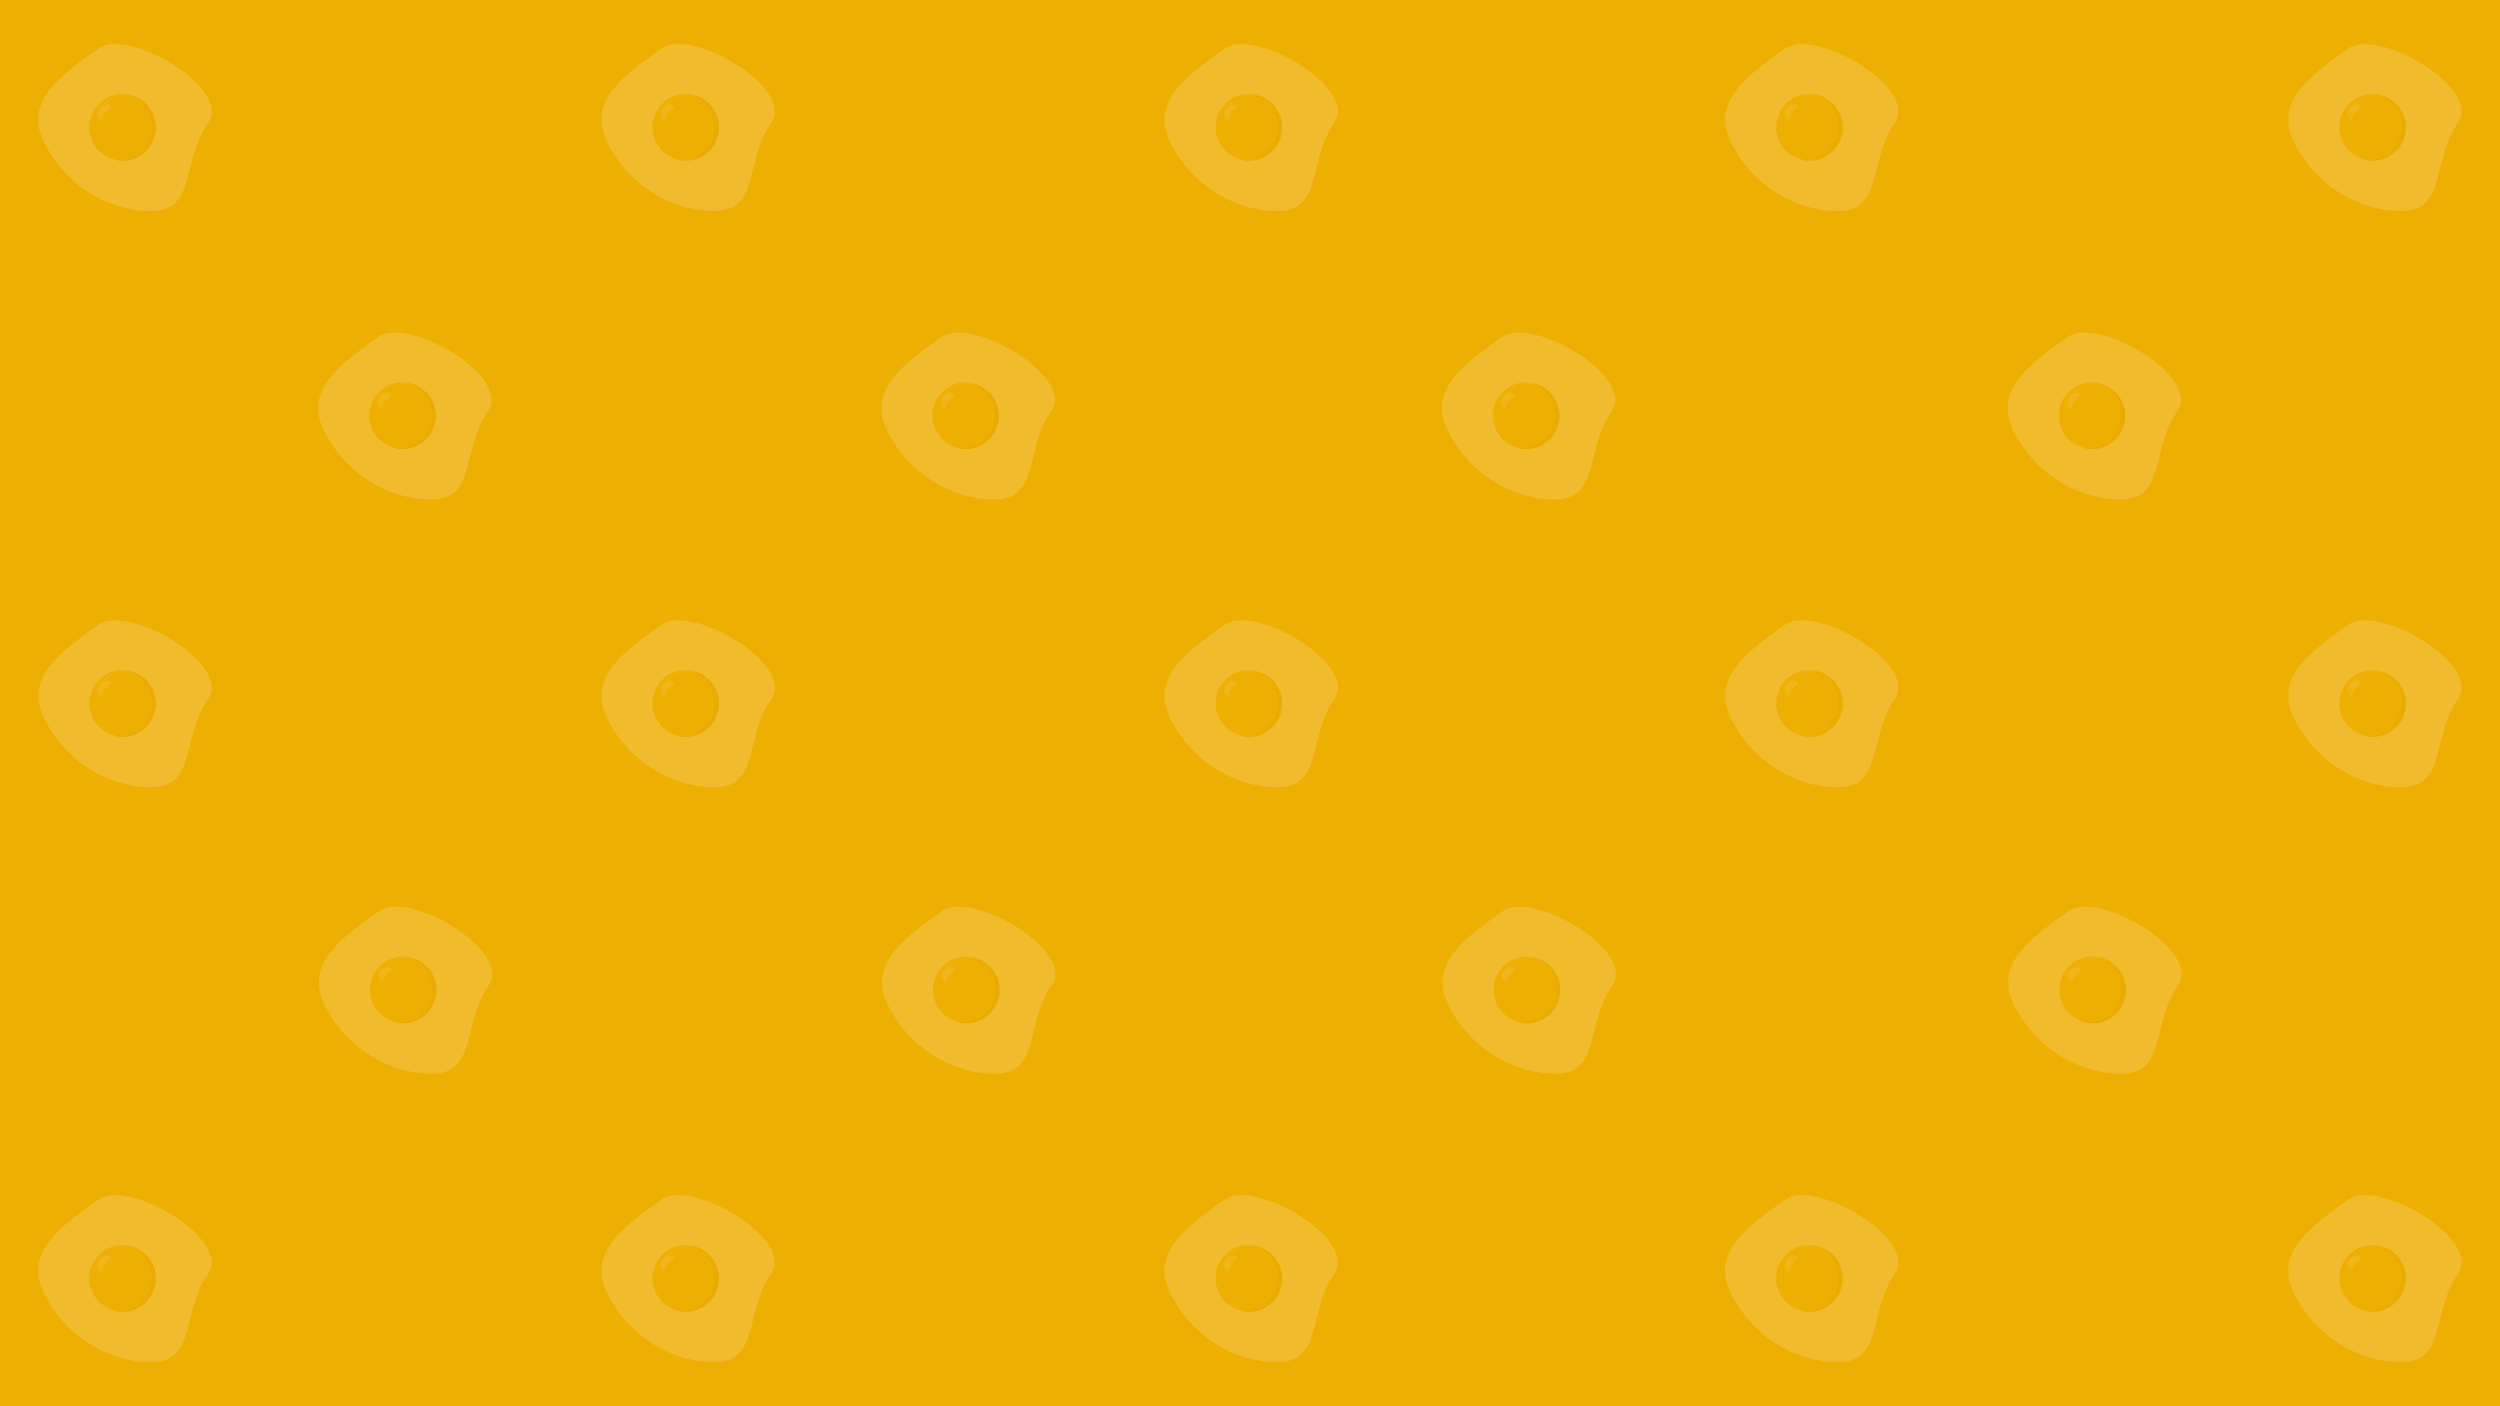 <?xml version="1.0" encoding="utf-8"?>
<!-- Generator: Adobe Illustrator 22.1.0, SVG Export Plug-In . SVG Version: 6.00 Build 0)  -->
<svg version="1.1" xmlns="http://www.w3.org/2000/svg" xmlns:xlink="http://www.w3.org/1999/xlink" x="0px" y="0px"
	 viewBox="0 0 1920 1080" style="enable-background:new 0 0 1920 1080;" xml:space="preserve">
<style type="text/css">
	.st0{fill:#EEAF03;}
	.st1{display:none;opacity:0.23;}
	.st2{display:inline;fill:#ED0606;}
	.st3{display:none;opacity:7.000000e-02;}
	.st4{display:inline;}
	.st5{fill:#ED0606;}
	.st6{opacity:0.17;}
	.st7{fill:none;}
	.st8{fill:#FCFCFC;}
	.st9{fill:#D39909;}
	.st10{fill:#FCDB8B;}
</style>
<g id="Layer_1">
	<rect class="st0" width="1920" height="1080"/>
</g>
<g id="Layer_2" class="st1">
	<rect y="0" class="st2" width="192" height="196"/>
	<rect x="216" y="0" class="st2" width="192" height="196"/>
	<rect x="432" y="0" class="st2" width="192" height="196"/>
	<rect x="648" y="0" class="st2" width="192" height="196"/>
	<rect x="864" y="0" class="st2" width="192" height="196"/>
	<rect x="1080" y="0" class="st2" width="192" height="196"/>
	<rect x="1296" y="0" class="st2" width="192" height="196"/>
	<rect x="1512" y="0" class="st2" width="192" height="196"/>
	<rect x="1728" y="0" class="st2" width="192" height="196"/>
	<rect y="221" class="st2" width="192" height="196"/>
	<rect x="216" y="221" class="st2" width="192" height="196"/>
	<rect x="432" y="221" class="st2" width="192" height="196"/>
	<rect x="648" y="221" class="st2" width="192" height="196"/>
	<rect x="864" y="221" class="st2" width="192" height="196"/>
	<rect x="1080" y="221" class="st2" width="192" height="196"/>
	<rect x="1296" y="221" class="st2" width="192" height="196"/>
	<rect x="1512" y="221" class="st2" width="192" height="196"/>
	<rect x="1728" y="221" class="st2" width="192" height="196"/>
	<rect y="442" class="st2" width="192" height="196"/>
	<rect x="216" y="442" class="st2" width="192" height="196"/>
	<rect x="432" y="442" class="st2" width="192" height="196"/>
	<rect x="648" y="442" class="st2" width="192" height="196"/>
	<rect x="864" y="442" class="st2" width="192" height="196"/>
	<rect x="1080" y="442" class="st2" width="192" height="196"/>
	<rect x="1296" y="442" class="st2" width="192" height="196"/>
	<rect x="1512" y="442" class="st2" width="192" height="196"/>
	<rect x="1728" y="442" class="st2" width="192" height="196"/>
	<rect y="663" class="st2" width="192" height="196"/>
	<rect x="216" y="663" class="st2" width="192" height="196"/>
	<rect x="432" y="663" class="st2" width="192" height="196"/>
	<rect x="648" y="663" class="st2" width="192" height="196"/>
	<rect x="864" y="663" class="st2" width="192" height="196"/>
	<rect x="1080" y="663" class="st2" width="192" height="196"/>
	<rect x="1296" y="663" class="st2" width="192" height="196"/>
	<rect x="1512" y="663" class="st2" width="192" height="196"/>
	<rect x="1728" y="663" class="st2" width="192" height="196"/>
	<rect y="884" class="st2" width="192" height="196"/>
	<rect x="216" y="884" class="st2" width="192" height="196"/>
	<rect x="432" y="884" class="st2" width="192" height="196"/>
	<rect x="648" y="884" class="st2" width="192" height="196"/>
	<rect x="864" y="884" class="st2" width="192" height="196"/>
	<rect x="1080" y="884" class="st2" width="192" height="196"/>
	<rect x="1296" y="884" class="st2" width="192" height="196"/>
	<rect x="1512" y="884" class="st2" width="192" height="196"/>
	<rect x="1728" y="884" class="st2" width="192" height="196"/>
</g>
<g id="Layer_2_copy" class="st3">
	<g class="st4">
		<rect y="0" class="st5" width="192" height="196"/>
		<rect x="432" y="0" class="st5" width="192" height="196"/>
		<rect x="864" y="0" class="st5" width="192" height="196"/>
		<rect x="1296" y="0" class="st5" width="192" height="196"/>
		<rect x="1728" y="0" class="st5" width="192" height="196"/>
		<rect x="216" y="221" class="st5" width="192" height="196"/>
		<rect x="648" y="221" class="st5" width="192" height="196"/>
		<rect x="1080" y="221" class="st5" width="192" height="196"/>
		<rect x="1512" y="221" class="st5" width="192" height="196"/>
		<rect y="442" class="st5" width="192" height="196"/>
		<rect x="432" y="442" class="st5" width="192" height="196"/>
		<rect x="864" y="442" class="st5" width="192" height="196"/>
		<rect x="1296" y="442" class="st5" width="192" height="196"/>
		<rect x="1728" y="442" class="st5" width="192" height="196"/>
		<rect x="216" y="663" class="st5" width="192" height="196"/>
		<rect x="648" y="663" class="st5" width="192" height="196"/>
		<rect x="1080" y="663" class="st5" width="192" height="196"/>
		<rect x="1512" y="663" class="st5" width="192" height="196"/>
		<rect y="884" class="st5" width="192" height="196"/>
		<rect x="432" y="884" class="st5" width="192" height="196"/>
		<rect x="864" y="884" class="st5" width="192" height="196"/>
		<rect x="1296" y="884" class="st5" width="192" height="196"/>
		<rect x="1728" y="884" class="st5" width="192" height="196"/>
	</g>
</g>
<g id="Layer_4" class="st6">
	<g>
		<g>
			<rect class="st7" width="192" height="196"/>
			<g>
				<g>
					<path class="st8" d="M159.6,94.6c-20.2,28.3-8.5,67.5-43.3,67.5s-67.5-21.6-82.8-53.5c-15.1-31.4,13.8-50.9,42-71.3
						C98.5,20.8,178.7,67.9,159.6,94.6z"/>
				</g>
				<g>
					<path class="st0" d="M71.8,98.4C71.8,84.4,83.2,73,97.2,73c1.2,0,2.3,0.1,3.4,0.2c-2.1-0.6-4.3-0.9-6.6-0.9
						c-14.1,0-25.5,11.4-25.5,25.5c0,12.9,9.6,23.6,22,25.2C79.8,120.1,71.8,110.2,71.8,98.4z"/>
					<path class="st0" d="M119.5,97.8c0-11.8-8-21.7-18.9-24.6c-1.1-0.2-2.3-0.2-3.4-0.2c-14.1,0-25.5,11.4-25.5,25.5
						c0,11.8,8,21.7,18.9,24.6c1.1,0.2,2.3,0.2,3.4,0.2C108.1,123.3,119.5,111.9,119.5,97.8z"/>
					<path class="st9" d="M97.6,72.6c10.9,2.9,18.9,12.8,18.9,24.6c0,14.1-11.4,25.5-25.5,25.5c-1.2,0-2.3-0.1-3.4-0.2
						c2.1,0.6,4.3,0.9,6.6,0.9c14.1,0,25.5-11.4,25.5-25.5C119.7,84.9,110.1,74.3,97.6,72.6z"/>
				</g>
				<path class="st10" d="M76.8,91.7c-2.3-1.7-2.3-5.5-0.1-8.4c2.2-2.9,5.8-3.9,8.1-2.2c2.3,1.7-1.8,2.4-4,5.3
					C78.6,89.3,79.1,93.4,76.8,91.7z"/>
			</g>
		</g>
		<g>
			<rect x="432.5" class="st7" width="192" height="196"/>
			<g>
				<g>
					<path class="st8" d="M592.1,94.6c-20.2,28.3-8.5,67.5-43.3,67.5c-34.8,0-67.5-21.6-82.8-53.5c-15.1-31.4,13.8-50.9,42-71.3
						C531,20.8,611.2,67.9,592.1,94.6z"/>
				</g>
				<g>
					<path class="st0" d="M504.3,98.4c0-14.1,11.4-25.5,25.5-25.5c1.2,0,2.3,0.1,3.4,0.2c-2.1-0.6-4.3-0.9-6.6-0.9
						c-14.1,0-25.5,11.4-25.5,25.5c0,12.9,9.6,23.6,22,25.2C512.3,120.1,504.3,110.2,504.3,98.4z"/>
					<path class="st0" d="M552,97.8c0-11.8-8-21.7-18.9-24.6c-1.1-0.2-2.3-0.2-3.4-0.2c-14.1,0-25.5,11.4-25.5,25.5
						c0,11.8,8,21.7,18.9,24.6c1.1,0.2,2.3,0.2,3.4,0.2C540.6,123.3,552,111.9,552,97.8z"/>
					<path class="st9" d="M530.1,72.6C541,75.5,549,85.4,549,97.2c0,14.1-11.4,25.5-25.5,25.5c-1.2,0-2.3-0.1-3.4-0.2
						c2.1,0.6,4.3,0.9,6.6,0.9c14.1,0,25.5-11.4,25.5-25.5C552.2,84.9,542.6,74.3,530.1,72.6z"/>
				</g>
				<path class="st10" d="M509.3,91.7c-2.3-1.7-2.3-5.5-0.1-8.4c2.2-2.9,5.8-3.9,8.1-2.2c2.3,1.7-1.8,2.4-4,5.3
					C511.1,89.3,511.6,93.4,509.3,91.7z"/>
			</g>
		</g>
		<g>
			<rect x="865" class="st7" width="192" height="196"/>
			<g>
				<g>
					<path class="st8" d="M1024.6,94.6c-20.2,28.3-8.5,67.5-43.3,67.5c-34.8,0-67.5-21.6-82.8-53.5c-15.1-31.4,13.8-50.9,42-71.3
						C963.5,20.8,1043.7,67.9,1024.6,94.6z"/>
				</g>
				<g>
					<path class="st0" d="M936.8,98.4c0-14.1,11.4-25.5,25.5-25.5c1.2,0,2.3,0.1,3.4,0.2c-2.1-0.6-4.3-0.9-6.6-0.9
						c-14.1,0-25.5,11.4-25.5,25.5c0,12.9,9.6,23.6,22,25.2C944.8,120.1,936.8,110.2,936.8,98.4z"/>
					<path class="st0" d="M984.5,97.8c0-11.8-8-21.7-18.9-24.6c-1.1-0.2-2.3-0.2-3.4-0.2c-14.1,0-25.5,11.4-25.5,25.5
						c0,11.8,8,21.7,18.9,24.6c1.1,0.2,2.3,0.2,3.4,0.2C973.1,123.3,984.5,111.9,984.5,97.8z"/>
					<path class="st9" d="M962.6,72.6c10.9,2.9,18.9,12.8,18.9,24.6c0,14.1-11.4,25.5-25.5,25.5c-1.2,0-2.3-0.1-3.4-0.2
						c2.1,0.6,4.3,0.9,6.6,0.9c14.1,0,25.5-11.4,25.5-25.5C984.7,84.9,975.1,74.3,962.6,72.6z"/>
				</g>
				<path class="st10" d="M941.8,91.7c-2.3-1.7-2.3-5.5-0.1-8.4c2.2-2.9,5.8-3.9,8.1-2.2c2.3,1.7-1.8,2.4-4,5.3
					C943.6,89.3,944.1,93.4,941.8,91.7z"/>
			</g>
		</g>
		<g>
			<rect x="1295.5" class="st7" width="192" height="196"/>
			<g>
				<g>
					<path class="st8" d="M1455.1,94.6c-20.2,28.3-8.5,67.5-43.3,67.5c-34.8,0-67.5-21.6-82.8-53.5c-15.1-31.4,13.8-50.9,42-71.3
						C1394,20.8,1474.2,67.9,1455.1,94.6z"/>
				</g>
				<g>
					<path class="st0" d="M1367.3,98.4c0-14.1,11.4-25.5,25.5-25.5c1.2,0,2.3,0.1,3.4,0.2c-2.1-0.6-4.3-0.9-6.6-0.9
						c-14.1,0-25.5,11.4-25.5,25.5c0,12.9,9.6,23.6,22,25.2C1375.3,120.1,1367.3,110.2,1367.3,98.4z"/>
					<path class="st0" d="M1415,97.8c0-11.8-8-21.7-18.9-24.6c-1.1-0.2-2.3-0.2-3.4-0.2c-14.1,0-25.5,11.4-25.5,25.5
						c0,11.8,8,21.7,18.9,24.6c1.1,0.2,2.3,0.2,3.4,0.2C1403.6,123.3,1415,111.9,1415,97.8z"/>
					<path class="st9" d="M1393.1,72.6c10.9,2.9,18.9,12.8,18.9,24.6c0,14.1-11.4,25.5-25.5,25.5c-1.2,0-2.3-0.1-3.4-0.2
						c2.1,0.6,4.3,0.9,6.6,0.9c14.1,0,25.5-11.4,25.5-25.5C1415.2,84.9,1405.6,74.3,1393.1,72.6z"/>
				</g>
				<path class="st10" d="M1372.3,91.7c-2.3-1.7-2.3-5.5-0.1-8.4c2.2-2.9,5.8-3.9,8.1-2.2c2.3,1.7-1.8,2.4-4,5.3
					C1374.1,89.3,1374.6,93.4,1372.3,91.7z"/>
			</g>
		</g>
		<g>
			<rect x="1728" class="st7" width="192" height="196"/>
			<g>
				<g>
					<path class="st8" d="M1887.6,94.6c-20.2,28.3-8.5,67.5-43.3,67.5c-34.8,0-67.5-21.6-82.8-53.5c-15.1-31.4,13.8-50.9,42-71.3
						C1826.5,20.8,1906.7,67.9,1887.6,94.6z"/>
				</g>
				<g>
					<path class="st0" d="M1799.8,98.4c0-14.1,11.4-25.5,25.5-25.5c1.2,0,2.3,0.1,3.4,0.2c-2.1-0.6-4.3-0.9-6.6-0.9
						c-14.1,0-25.5,11.4-25.5,25.5c0,12.9,9.6,23.6,22,25.2C1807.8,120.1,1799.8,110.2,1799.8,98.4z"/>
					<path class="st0" d="M1847.5,97.8c0-11.8-8-21.7-18.9-24.6c-1.1-0.2-2.3-0.2-3.4-0.2c-14.1,0-25.5,11.4-25.5,25.5
						c0,11.8,8,21.7,18.9,24.6c1.1,0.2,2.3,0.2,3.4,0.2C1836.1,123.3,1847.5,111.9,1847.5,97.8z"/>
					<path class="st9" d="M1825.6,72.6c10.9,2.9,18.9,12.8,18.9,24.6c0,14.1-11.4,25.5-25.5,25.5c-1.2,0-2.3-0.1-3.4-0.2
						c2.1,0.6,4.3,0.9,6.6,0.9c14.1,0,25.5-11.4,25.5-25.5C1847.7,84.9,1838.1,74.3,1825.6,72.6z"/>
				</g>
				<path class="st10" d="M1804.8,91.7c-2.3-1.7-2.3-5.5-0.1-8.4c2.2-2.9,5.8-3.9,8.1-2.2c2.3,1.7-1.8,2.4-4,5.3
					C1806.6,89.3,1807.1,93.4,1804.8,91.7z"/>
			</g>
		</g>
	</g>
	<g>
		<g>
			<rect y="442.5" class="st7" width="192" height="196"/>
			<g>
				<g>
					<path class="st8" d="M159.6,537.1c-20.2,28.3-8.5,67.5-43.3,67.5S48.9,583,33.6,551.1c-15.1-31.4,13.8-50.9,42-71.3
						C98.5,463.3,178.7,510.4,159.6,537.1z"/>
				</g>
				<g>
					<path class="st0" d="M71.8,540.9c0-14.1,11.4-25.5,25.5-25.5c1.2,0,2.3,0.1,3.4,0.2c-2.1-0.6-4.3-0.9-6.6-0.9
						c-14.1,0-25.5,11.4-25.5,25.5c0,12.9,9.6,23.6,22,25.2C79.8,562.6,71.8,552.7,71.8,540.9z"/>
					<path class="st0" d="M119.5,540.3c0-11.8-8-21.7-18.9-24.6c-1.1-0.2-2.3-0.2-3.4-0.2c-14.1,0-25.5,11.4-25.5,25.5
						c0,11.8,8,21.7,18.9,24.6c1.1,0.2,2.3,0.2,3.4,0.2C108.1,565.8,119.5,554.4,119.5,540.3z"/>
					<path class="st9" d="M97.6,515.1c10.9,2.9,18.9,12.8,18.9,24.6c0,14.1-11.4,25.5-25.5,25.5c-1.2,0-2.3-0.1-3.4-0.2
						c2.1,0.6,4.3,0.9,6.6,0.9c14.1,0,25.5-11.4,25.5-25.5C119.7,527.4,110.1,516.8,97.6,515.1z"/>
				</g>
				<path class="st10" d="M76.8,534.2c-2.3-1.7-2.3-5.5-0.1-8.4c2.2-2.9,5.8-3.9,8.1-2.2c2.3,1.7-1.8,2.4-4,5.3
					C78.6,531.8,79.1,535.9,76.8,534.2z"/>
			</g>
		</g>
		<g>
			<rect x="432.5" y="442.5" class="st7" width="192" height="196"/>
			<g>
				<g>
					<path class="st8" d="M592.1,537.1c-20.2,28.3-8.5,67.5-43.3,67.5c-34.8,0-67.5-21.6-82.8-53.5c-15.1-31.4,13.8-50.9,42-71.3
						C531,463.3,611.2,510.4,592.1,537.1z"/>
				</g>
				<g>
					<path class="st0" d="M504.3,540.9c0-14.1,11.4-25.5,25.5-25.5c1.2,0,2.3,0.1,3.4,0.2c-2.1-0.6-4.3-0.9-6.6-0.9
						c-14.1,0-25.5,11.4-25.5,25.5c0,12.9,9.6,23.6,22,25.2C512.3,562.6,504.3,552.7,504.3,540.9z"/>
					<path class="st0" d="M552,540.3c0-11.8-8-21.7-18.9-24.6c-1.1-0.2-2.3-0.2-3.4-0.2c-14.1,0-25.5,11.4-25.5,25.5
						c0,11.8,8,21.7,18.9,24.6c1.1,0.2,2.3,0.2,3.4,0.2C540.6,565.8,552,554.4,552,540.3z"/>
					<path class="st9" d="M530.1,515.1C541,518,549,527.9,549,539.7c0,14.1-11.4,25.5-25.5,25.5c-1.2,0-2.3-0.1-3.4-0.2
						c2.1,0.6,4.3,0.9,6.6,0.9c14.1,0,25.5-11.4,25.5-25.5C552.2,527.4,542.6,516.8,530.1,515.1z"/>
				</g>
				<path class="st10" d="M509.3,534.2c-2.3-1.7-2.3-5.5-0.1-8.4c2.2-2.9,5.8-3.9,8.1-2.2c2.3,1.7-1.8,2.4-4,5.3
					C511.1,531.8,511.6,535.9,509.3,534.2z"/>
			</g>
		</g>
		<g>
			<rect x="865" y="442.5" class="st7" width="192" height="196"/>
			<g>
				<g>
					<path class="st8" d="M1024.6,537.1c-20.2,28.3-8.5,67.5-43.3,67.5c-34.8,0-67.5-21.6-82.8-53.5c-15.1-31.4,13.8-50.9,42-71.3
						C963.5,463.3,1043.7,510.4,1024.6,537.1z"/>
				</g>
				<g>
					<path class="st0" d="M936.8,540.9c0-14.1,11.4-25.5,25.5-25.5c1.2,0,2.3,0.1,3.4,0.2c-2.1-0.6-4.3-0.9-6.6-0.9
						c-14.1,0-25.5,11.4-25.5,25.5c0,12.9,9.6,23.6,22,25.2C944.8,562.6,936.8,552.7,936.8,540.9z"/>
					<path class="st0" d="M984.5,540.3c0-11.8-8-21.7-18.9-24.6c-1.1-0.2-2.3-0.2-3.4-0.2c-14.1,0-25.5,11.4-25.5,25.5
						c0,11.8,8,21.7,18.9,24.6c1.1,0.2,2.3,0.2,3.4,0.2C973.1,565.8,984.5,554.4,984.5,540.3z"/>
					<path class="st9" d="M962.6,515.1c10.9,2.9,18.9,12.8,18.9,24.6c0,14.1-11.4,25.5-25.5,25.5c-1.2,0-2.3-0.1-3.4-0.2
						c2.1,0.6,4.3,0.9,6.6,0.9c14.1,0,25.5-11.4,25.5-25.5C984.7,527.4,975.1,516.8,962.6,515.1z"/>
				</g>
				<path class="st10" d="M941.8,534.2c-2.3-1.7-2.3-5.5-0.1-8.4c2.2-2.9,5.8-3.9,8.1-2.2c2.3,1.7-1.8,2.4-4,5.3
					C943.6,531.8,944.1,535.9,941.8,534.2z"/>
			</g>
		</g>
		<g>
			<rect x="1295.5" y="442.5" class="st7" width="192" height="196"/>
			<g>
				<g>
					<path class="st8" d="M1455.1,537.1c-20.2,28.3-8.5,67.5-43.3,67.5c-34.8,0-67.5-21.6-82.8-53.5c-15.1-31.4,13.8-50.9,42-71.3
						C1394,463.3,1474.2,510.4,1455.1,537.1z"/>
				</g>
				<g>
					<path class="st0" d="M1367.3,540.9c0-14.1,11.4-25.5,25.5-25.5c1.2,0,2.3,0.1,3.4,0.2c-2.1-0.6-4.3-0.9-6.6-0.9
						c-14.1,0-25.5,11.4-25.5,25.5c0,12.9,9.6,23.6,22,25.2C1375.3,562.6,1367.3,552.7,1367.3,540.9z"/>
					<path class="st0" d="M1415,540.3c0-11.8-8-21.7-18.9-24.6c-1.1-0.2-2.3-0.2-3.4-0.2c-14.1,0-25.5,11.4-25.5,25.5
						c0,11.8,8,21.7,18.9,24.6c1.1,0.2,2.3,0.2,3.4,0.2C1403.6,565.8,1415,554.4,1415,540.3z"/>
					<path class="st9" d="M1393.1,515.1c10.9,2.9,18.9,12.8,18.9,24.6c0,14.1-11.4,25.5-25.5,25.5c-1.2,0-2.3-0.1-3.4-0.2
						c2.1,0.6,4.3,0.9,6.6,0.9c14.1,0,25.5-11.4,25.5-25.5C1415.2,527.4,1405.6,516.8,1393.1,515.1z"/>
				</g>
				<path class="st10" d="M1372.3,534.2c-2.3-1.7-2.3-5.5-0.1-8.4c2.2-2.9,5.8-3.9,8.1-2.2c2.3,1.7-1.8,2.4-4,5.3
					C1374.1,531.8,1374.6,535.9,1372.3,534.2z"/>
			</g>
		</g>
		<g>
			<rect x="1728" y="442.5" class="st7" width="192" height="196"/>
			<g>
				<g>
					<path class="st8" d="M1887.6,537.1c-20.2,28.3-8.5,67.5-43.3,67.5c-34.8,0-67.5-21.6-82.8-53.5c-15.1-31.4,13.8-50.9,42-71.3
						C1826.5,463.3,1906.7,510.4,1887.6,537.1z"/>
				</g>
				<g>
					<path class="st0" d="M1799.8,540.9c0-14.1,11.4-25.5,25.5-25.5c1.2,0,2.3,0.1,3.4,0.2c-2.1-0.6-4.3-0.9-6.6-0.9
						c-14.1,0-25.5,11.4-25.5,25.5c0,12.9,9.6,23.6,22,25.2C1807.8,562.6,1799.8,552.7,1799.8,540.9z"/>
					<path class="st0" d="M1847.5,540.3c0-11.8-8-21.7-18.9-24.6c-1.1-0.2-2.3-0.2-3.4-0.2c-14.1,0-25.5,11.4-25.5,25.5
						c0,11.8,8,21.7,18.9,24.6c1.1,0.2,2.3,0.2,3.4,0.2C1836.1,565.8,1847.5,554.4,1847.5,540.3z"/>
					<path class="st9" d="M1825.6,515.1c10.9,2.9,18.9,12.8,18.9,24.6c0,14.1-11.4,25.5-25.5,25.5c-1.2,0-2.3-0.1-3.4-0.2
						c2.1,0.6,4.3,0.9,6.6,0.9c14.1,0,25.5-11.4,25.5-25.5C1847.7,527.4,1838.1,516.8,1825.6,515.1z"/>
				</g>
				<path class="st10" d="M1804.8,534.2c-2.3-1.7-2.3-5.5-0.1-8.4c2.2-2.9,5.8-3.9,8.1-2.2c2.3,1.7-1.8,2.4-4,5.3
					C1806.6,531.8,1807.1,535.9,1804.8,534.2z"/>
			</g>
		</g>
	</g>
	<g>
		<g>
			<rect y="884" class="st7" width="192" height="196"/>
			<g>
				<g>
					<path class="st8" d="M159.6,978.6c-20.2,28.3-8.5,67.5-43.3,67.5s-67.5-21.6-82.8-53.5c-15.1-31.4,13.8-50.9,42-71.3
						C98.5,904.8,178.7,951.9,159.6,978.6z"/>
				</g>
				<g>
					<path class="st0" d="M71.8,982.4c0-14.1,11.4-25.5,25.5-25.5c1.2,0,2.3,0.1,3.4,0.2c-2.1-0.6-4.3-0.9-6.6-0.9
						c-14.1,0-25.5,11.4-25.5,25.5c0,12.9,9.6,23.6,22,25.2C79.8,1004.1,71.8,994.2,71.8,982.4z"/>
					<path class="st0" d="M119.5,981.8c0-11.8-8-21.7-18.9-24.6c-1.1-0.2-2.3-0.2-3.4-0.2c-14.1,0-25.5,11.4-25.5,25.5
						c0,11.8,8,21.7,18.9,24.6c1.1,0.2,2.3,0.2,3.4,0.2C108.1,1007.3,119.5,995.9,119.5,981.8z"/>
					<path class="st9" d="M97.6,956.6c10.9,2.9,18.9,12.8,18.9,24.6c0,14.1-11.4,25.5-25.5,25.5c-1.2,0-2.3-0.1-3.4-0.2
						c2.1,0.6,4.3,0.9,6.6,0.9c14.1,0,25.5-11.4,25.5-25.5C119.7,968.9,110.1,958.3,97.6,956.6z"/>
				</g>
				<path class="st10" d="M76.8,975.7c-2.3-1.7-2.3-5.5-0.1-8.4c2.2-2.9,5.8-3.9,8.1-2.2c2.3,1.7-1.8,2.4-4,5.3
					C78.6,973.3,79.1,977.4,76.8,975.7z"/>
			</g>
		</g>
		<g>
			<rect x="432.5" y="884" class="st7" width="192" height="196"/>
			<g>
				<g>
					<path class="st8" d="M592.1,978.6c-20.2,28.3-8.5,67.5-43.3,67.5c-34.8,0-67.5-21.6-82.8-53.5c-15.1-31.4,13.8-50.9,42-71.3
						C531,904.8,611.2,951.9,592.1,978.6z"/>
				</g>
				<g>
					<path class="st0" d="M504.3,982.4c0-14.1,11.4-25.5,25.5-25.5c1.2,0,2.3,0.1,3.4,0.2c-2.1-0.6-4.3-0.9-6.6-0.9
						c-14.1,0-25.5,11.4-25.5,25.5c0,12.9,9.6,23.6,22,25.2C512.3,1004.1,504.3,994.2,504.3,982.4z"/>
					<path class="st0" d="M552,981.8c0-11.8-8-21.7-18.9-24.6c-1.1-0.2-2.3-0.2-3.4-0.2c-14.1,0-25.5,11.4-25.5,25.5
						c0,11.8,8,21.7,18.9,24.6c1.1,0.2,2.3,0.2,3.4,0.2C540.6,1007.3,552,995.9,552,981.8z"/>
					<path class="st9" d="M530.1,956.6c10.9,2.9,18.9,12.8,18.9,24.6c0,14.1-11.4,25.5-25.5,25.5c-1.2,0-2.3-0.1-3.4-0.2
						c2.1,0.6,4.3,0.9,6.6,0.9c14.1,0,25.5-11.4,25.5-25.5C552.2,968.9,542.6,958.3,530.1,956.6z"/>
				</g>
				<path class="st10" d="M509.3,975.7c-2.3-1.7-2.3-5.5-0.1-8.4c2.2-2.9,5.8-3.9,8.1-2.2c2.3,1.7-1.8,2.4-4,5.3
					C511.1,973.3,511.6,977.4,509.3,975.7z"/>
			</g>
		</g>
		<g>
			<rect x="865" y="884" class="st7" width="192" height="196"/>
			<g>
				<g>
					<path class="st8" d="M1024.6,978.6c-20.2,28.3-8.5,67.5-43.3,67.5c-34.8,0-67.5-21.6-82.8-53.5c-15.1-31.4,13.8-50.9,42-71.3
						C963.5,904.8,1043.7,951.9,1024.6,978.6z"/>
				</g>
				<g>
					<path class="st0" d="M936.8,982.4c0-14.1,11.4-25.5,25.5-25.5c1.2,0,2.3,0.1,3.4,0.2c-2.1-0.6-4.3-0.9-6.6-0.9
						c-14.1,0-25.5,11.4-25.5,25.5c0,12.9,9.6,23.6,22,25.2C944.8,1004.1,936.8,994.2,936.8,982.4z"/>
					<path class="st0" d="M984.5,981.8c0-11.8-8-21.7-18.9-24.6c-1.1-0.2-2.3-0.2-3.4-0.2c-14.1,0-25.5,11.4-25.5,25.5
						c0,11.8,8,21.7,18.9,24.6c1.1,0.2,2.3,0.2,3.4,0.2C973.1,1007.3,984.5,995.9,984.5,981.8z"/>
					<path class="st9" d="M962.6,956.6c10.9,2.9,18.9,12.8,18.9,24.6c0,14.1-11.4,25.5-25.5,25.5c-1.2,0-2.3-0.1-3.4-0.2
						c2.1,0.6,4.3,0.9,6.6,0.9c14.1,0,25.5-11.4,25.5-25.5C984.7,968.9,975.1,958.3,962.6,956.6z"/>
				</g>
				<path class="st10" d="M941.8,975.7c-2.3-1.7-2.3-5.5-0.1-8.4c2.2-2.9,5.8-3.9,8.1-2.2c2.3,1.7-1.8,2.4-4,5.3
					C943.6,973.3,944.1,977.4,941.8,975.7z"/>
			</g>
		</g>
		<g>
			<rect x="1295.5" y="884" class="st7" width="192" height="196"/>
			<g>
				<g>
					<path class="st8" d="M1455.1,978.6c-20.2,28.3-8.5,67.5-43.3,67.5c-34.8,0-67.5-21.6-82.8-53.5c-15.1-31.4,13.8-50.9,42-71.3
						C1394,904.8,1474.2,951.9,1455.1,978.6z"/>
				</g>
				<g>
					<path class="st0" d="M1367.3,982.4c0-14.1,11.4-25.5,25.5-25.5c1.2,0,2.3,0.1,3.4,0.2c-2.1-0.6-4.3-0.9-6.6-0.9
						c-14.1,0-25.5,11.4-25.5,25.5c0,12.9,9.6,23.6,22,25.2C1375.3,1004.1,1367.3,994.2,1367.3,982.4z"/>
					<path class="st0" d="M1415,981.8c0-11.8-8-21.7-18.9-24.6c-1.1-0.2-2.3-0.2-3.4-0.2c-14.1,0-25.5,11.4-25.5,25.5
						c0,11.8,8,21.7,18.9,24.6c1.1,0.2,2.3,0.2,3.4,0.2C1403.6,1007.3,1415,995.9,1415,981.8z"/>
					<path class="st9" d="M1393.1,956.6c10.9,2.9,18.9,12.8,18.9,24.6c0,14.1-11.4,25.5-25.5,25.5c-1.2,0-2.3-0.1-3.4-0.2
						c2.1,0.6,4.3,0.9,6.6,0.9c14.1,0,25.5-11.4,25.5-25.5C1415.2,968.9,1405.6,958.3,1393.1,956.6z"/>
				</g>
				<path class="st10" d="M1372.3,975.7c-2.3-1.7-2.3-5.5-0.1-8.4c2.2-2.9,5.8-3.9,8.1-2.2c2.3,1.7-1.8,2.4-4,5.3
					C1374.1,973.3,1374.6,977.4,1372.3,975.7z"/>
			</g>
		</g>
		<g>
			<rect x="1728" y="884" class="st7" width="192" height="196"/>
			<g>
				<g>
					<path class="st8" d="M1887.6,978.6c-20.2,28.3-8.5,67.5-43.3,67.5c-34.8,0-67.5-21.6-82.8-53.5c-15.1-31.4,13.8-50.9,42-71.3
						C1826.5,904.8,1906.7,951.9,1887.6,978.6z"/>
				</g>
				<g>
					<path class="st0" d="M1799.8,982.4c0-14.1,11.4-25.5,25.5-25.5c1.2,0,2.3,0.1,3.4,0.2c-2.1-0.6-4.3-0.9-6.6-0.9
						c-14.1,0-25.5,11.4-25.5,25.5c0,12.9,9.6,23.6,22,25.2C1807.8,1004.1,1799.8,994.2,1799.8,982.4z"/>
					<path class="st0" d="M1847.5,981.8c0-11.8-8-21.7-18.9-24.6c-1.1-0.2-2.3-0.2-3.4-0.2c-14.1,0-25.5,11.4-25.5,25.5
						c0,11.8,8,21.7,18.9,24.6c1.1,0.2,2.3,0.2,3.4,0.2C1836.1,1007.3,1847.5,995.9,1847.5,981.8z"/>
					<path class="st9" d="M1825.6,956.6c10.9,2.9,18.9,12.8,18.9,24.6c0,14.1-11.4,25.5-25.5,25.5c-1.2,0-2.3-0.1-3.4-0.2
						c2.1,0.6,4.3,0.9,6.6,0.9c14.1,0,25.5-11.4,25.5-25.5C1847.7,968.9,1838.1,958.3,1825.6,956.6z"/>
				</g>
				<path class="st10" d="M1804.8,975.7c-2.3-1.7-2.3-5.5-0.1-8.4c2.2-2.9,5.8-3.9,8.1-2.2c2.3,1.7-1.8,2.4-4,5.3
					C1806.6,973.3,1807.1,977.4,1804.8,975.7z"/>
			</g>
		</g>
	</g>
	<g>
		<g>
			<rect x="1512.5" y="221.5" class="st7" width="192" height="196"/>
			<g>
				<g>
					<path class="st8" d="M1672.1,316.1c-20.2,28.3-8.5,67.5-43.3,67.5c-34.8,0-67.5-21.6-82.8-53.5c-15.1-31.4,13.8-50.9,42-71.3
						C1611,242.3,1691.2,289.4,1672.1,316.1z"/>
				</g>
				<g>
					<path class="st0" d="M1584.3,319.9c0-14.1,11.4-25.5,25.5-25.5c1.2,0,2.3,0.1,3.4,0.2c-2.1-0.6-4.3-0.9-6.6-0.9
						c-14.1,0-25.5,11.4-25.5,25.5c0,12.9,9.6,23.6,22,25.2C1592.3,341.6,1584.3,331.7,1584.3,319.9z"/>
					<path class="st0" d="M1632,319.3c0-11.8-8-21.7-18.9-24.6c-1.1-0.2-2.3-0.2-3.4-0.2c-14.1,0-25.5,11.4-25.5,25.5
						c0,11.8,8,21.7,18.9,24.6c1.1,0.2,2.3,0.2,3.4,0.2C1620.6,344.8,1632,333.4,1632,319.3z"/>
					<path class="st9" d="M1610.1,294.1c10.9,2.9,18.9,12.8,18.9,24.6c0,14.1-11.4,25.5-25.5,25.5c-1.2,0-2.3-0.1-3.4-0.2
						c2.1,0.6,4.3,0.9,6.6,0.9c14.1,0,25.5-11.4,25.5-25.5C1632.2,306.4,1622.6,295.8,1610.1,294.1z"/>
				</g>
				<path class="st10" d="M1589.3,313.2c-2.3-1.7-2.3-5.5-0.1-8.4s5.8-3.9,8.1-2.2c2.3,1.7-1.8,2.4-4,5.3
					C1591.1,310.8,1591.6,314.9,1589.3,313.2z"/>
			</g>
		</g>
		<g>
			<rect x="1078" y="221.5" class="st7" width="192" height="196"/>
			<g>
				<g>
					<path class="st8" d="M1237.6,316.1c-20.2,28.3-8.5,67.5-43.3,67.5c-34.8,0-67.5-21.6-82.8-53.5c-15.1-31.4,13.8-50.9,42-71.3
						C1176.5,242.3,1256.7,289.4,1237.6,316.1z"/>
				</g>
				<g>
					<path class="st0" d="M1149.8,319.9c0-14.1,11.4-25.5,25.5-25.5c1.2,0,2.3,0.1,3.4,0.2c-2.1-0.6-4.3-0.9-6.6-0.9
						c-14.1,0-25.5,11.4-25.5,25.5c0,12.9,9.6,23.6,22,25.2C1157.8,341.6,1149.8,331.7,1149.8,319.9z"/>
					<path class="st0" d="M1197.5,319.3c0-11.8-8-21.7-18.9-24.6c-1.1-0.2-2.3-0.2-3.4-0.2c-14.1,0-25.5,11.4-25.5,25.5
						c0,11.8,8,21.7,18.9,24.6c1.1,0.2,2.3,0.2,3.4,0.2C1186.1,344.8,1197.5,333.4,1197.5,319.3z"/>
					<path class="st9" d="M1175.6,294.1c10.9,2.9,18.9,12.8,18.9,24.6c0,14.1-11.4,25.5-25.5,25.5c-1.2,0-2.3-0.1-3.4-0.2
						c2.1,0.6,4.3,0.9,6.6,0.9c14.1,0,25.5-11.4,25.5-25.5C1197.7,306.4,1188.1,295.8,1175.6,294.1z"/>
				</g>
				<path class="st10" d="M1154.8,313.2c-2.3-1.7-2.3-5.5-0.1-8.4s5.8-3.9,8.1-2.2c2.3,1.7-1.8,2.4-4,5.3
					C1156.6,310.8,1157.1,314.9,1154.8,313.2z"/>
			</g>
		</g>
		<g>
			<rect x="647.5" y="221.5" class="st7" width="192" height="196"/>
			<g>
				<g>
					<path class="st8" d="M807.1,316.1c-20.2,28.3-8.5,67.5-43.3,67.5c-34.8,0-67.5-21.6-82.8-53.5c-15.1-31.4,13.8-50.9,42-71.3
						C746,242.3,826.2,289.4,807.1,316.1z"/>
				</g>
				<g>
					<path class="st0" d="M719.3,319.9c0-14.1,11.4-25.5,25.5-25.5c1.2,0,2.3,0.1,3.4,0.2c-2.1-0.6-4.3-0.9-6.6-0.9
						c-14.1,0-25.5,11.4-25.5,25.5c0,12.9,9.6,23.6,22,25.2C727.3,341.6,719.3,331.7,719.3,319.9z"/>
					<path class="st0" d="M767,319.3c0-11.8-8-21.7-18.9-24.6c-1.1-0.2-2.3-0.2-3.4-0.2c-14.1,0-25.5,11.4-25.5,25.5
						c0,11.8,8,21.7,18.9,24.6c1.1,0.2,2.3,0.2,3.4,0.2C755.6,344.8,767,333.4,767,319.3z"/>
					<path class="st9" d="M745.1,294.1C756,297,764,306.9,764,318.7c0,14.1-11.4,25.5-25.5,25.5c-1.2,0-2.3-0.1-3.4-0.2
						c2.1,0.6,4.3,0.9,6.6,0.9c14.1,0,25.5-11.4,25.5-25.5C767.2,306.4,757.6,295.8,745.1,294.1z"/>
				</g>
				<path class="st10" d="M724.3,313.2c-2.3-1.7-2.3-5.5-0.1-8.4s5.8-3.9,8.1-2.2c2.3,1.7-1.8,2.4-4,5.3
					C726.1,310.8,726.6,314.9,724.3,313.2z"/>
			</g>
		</g>
		<g>
			<rect x="215" y="221.5" class="st7" width="192" height="196"/>
			<g>
				<g>
					<path class="st8" d="M374.6,316.1c-20.2,28.3-8.5,67.5-43.3,67.5s-67.5-21.6-82.8-53.5c-15.1-31.4,13.8-50.9,42-71.3
						C313.5,242.3,393.7,289.4,374.6,316.1z"/>
				</g>
				<g>
					<path class="st0" d="M286.8,319.9c0-14.1,11.4-25.5,25.5-25.5c1.2,0,2.3,0.1,3.4,0.2c-2.1-0.6-4.3-0.9-6.6-0.9
						c-14.1,0-25.5,11.4-25.5,25.5c0,12.9,9.6,23.6,22,25.2C294.8,341.6,286.8,331.7,286.8,319.9z"/>
					<path class="st0" d="M334.5,319.3c0-11.8-8-21.7-18.9-24.6c-1.1-0.2-2.3-0.2-3.4-0.2c-14.1,0-25.5,11.4-25.5,25.5
						c0,11.8,8,21.7,18.9,24.6c1.1,0.2,2.3,0.2,3.4,0.2C323.1,344.8,334.5,333.4,334.5,319.3z"/>
					<path class="st9" d="M312.6,294.1c10.9,2.9,18.9,12.8,18.9,24.6c0,14.1-11.4,25.5-25.5,25.5c-1.2,0-2.3-0.1-3.4-0.2
						c2.1,0.6,4.3,0.9,6.6,0.9c14.1,0,25.5-11.4,25.5-25.5C334.7,306.4,325.1,295.8,312.6,294.1z"/>
				</g>
				<path class="st10" d="M291.8,313.2c-2.3-1.7-2.3-5.5-0.1-8.4s5.8-3.9,8.1-2.2c2.3,1.7-1.8,2.4-4,5.3
					C293.6,310.8,294.1,314.9,291.8,313.2z"/>
			</g>
		</g>
	</g>
	<g>
		<g>
			<rect x="1513" y="662.5" class="st7" width="192" height="196"/>
			<g>
				<g>
					<path class="st8" d="M1672.6,757.1c-20.2,28.3-8.5,67.5-43.3,67.5c-34.8,0-67.5-21.6-82.8-53.5c-15.1-31.4,13.8-50.9,42-71.3
						C1611.5,683.3,1691.7,730.4,1672.6,757.1z"/>
				</g>
				<g>
					<path class="st0" d="M1584.8,760.9c0-14.1,11.4-25.5,25.5-25.5c1.2,0,2.3,0.1,3.4,0.2c-2.1-0.6-4.3-0.9-6.6-0.9
						c-14.1,0-25.5,11.4-25.5,25.5c0,12.9,9.6,23.6,22,25.2C1592.8,782.6,1584.8,772.7,1584.8,760.9z"/>
					<path class="st0" d="M1632.5,760.3c0-11.8-8-21.7-18.9-24.6c-1.1-0.2-2.3-0.2-3.4-0.2c-14.1,0-25.5,11.4-25.5,25.5
						c0,11.8,8,21.7,18.9,24.6c1.1,0.2,2.3,0.2,3.4,0.2C1621.1,785.8,1632.5,774.4,1632.5,760.3z"/>
					<path class="st9" d="M1610.6,735.1c10.9,2.9,18.9,12.8,18.9,24.6c0,14.1-11.4,25.5-25.5,25.5c-1.2,0-2.3-0.1-3.4-0.2
						c2.1,0.6,4.3,0.9,6.6,0.9c14.1,0,25.5-11.4,25.5-25.5C1632.7,747.4,1623.1,736.8,1610.6,735.1z"/>
				</g>
				<path class="st10" d="M1589.8,754.2c-2.3-1.7-2.3-5.5-0.1-8.4c2.2-2.9,5.8-3.9,8.1-2.2c2.3,1.7-1.8,2.4-4,5.3
					C1591.6,751.8,1592.1,755.9,1589.8,754.2z"/>
			</g>
		</g>
		<g>
			<rect x="1078.5" y="662.5" class="st7" width="192" height="196"/>
			<g>
				<g>
					<path class="st8" d="M1238.1,757.1c-20.2,28.3-8.5,67.5-43.3,67.5c-34.8,0-67.5-21.6-82.8-53.5c-15.1-31.4,13.8-50.9,42-71.3
						C1177,683.3,1257.2,730.4,1238.1,757.1z"/>
				</g>
				<g>
					<path class="st0" d="M1150.3,760.9c0-14.1,11.4-25.5,25.5-25.5c1.2,0,2.3,0.1,3.4,0.2c-2.1-0.6-4.3-0.9-6.6-0.9
						c-14.1,0-25.5,11.4-25.5,25.5c0,12.9,9.6,23.6,22,25.2C1158.3,782.6,1150.3,772.7,1150.3,760.9z"/>
					<path class="st0" d="M1198,760.3c0-11.8-8-21.7-18.9-24.6c-1.1-0.2-2.3-0.2-3.4-0.2c-14.1,0-25.5,11.4-25.5,25.5
						c0,11.8,8,21.7,18.9,24.6c1.1,0.2,2.3,0.2,3.4,0.2C1186.6,785.8,1198,774.4,1198,760.3z"/>
					<path class="st9" d="M1176.1,735.1c10.9,2.9,18.9,12.8,18.9,24.6c0,14.1-11.4,25.5-25.5,25.5c-1.2,0-2.3-0.1-3.4-0.2
						c2.1,0.6,4.3,0.9,6.6,0.9c14.1,0,25.5-11.4,25.5-25.5C1198.2,747.4,1188.6,736.8,1176.1,735.1z"/>
				</g>
				<path class="st10" d="M1155.3,754.2c-2.3-1.7-2.3-5.5-0.1-8.4c2.2-2.9,5.8-3.9,8.1-2.2c2.3,1.7-1.8,2.4-4,5.3
					C1157.1,751.8,1157.6,755.9,1155.3,754.2z"/>
			</g>
		</g>
		<g>
			<rect x="648" y="662.5" class="st7" width="192" height="196"/>
			<g>
				<g>
					<path class="st8" d="M807.6,757.1c-20.2,28.3-8.5,67.5-43.3,67.5c-34.8,0-67.5-21.6-82.8-53.5c-15.1-31.4,13.8-50.9,42-71.3
						C746.5,683.3,826.7,730.4,807.6,757.1z"/>
				</g>
				<g>
					<path class="st0" d="M719.8,760.9c0-14.1,11.4-25.5,25.5-25.5c1.2,0,2.3,0.1,3.4,0.2c-2.1-0.6-4.3-0.9-6.6-0.9
						c-14.1,0-25.5,11.4-25.5,25.5c0,12.9,9.6,23.6,22,25.2C727.8,782.6,719.8,772.7,719.8,760.9z"/>
					<path class="st0" d="M767.5,760.3c0-11.8-8-21.7-18.9-24.6c-1.1-0.2-2.3-0.2-3.4-0.2c-14.1,0-25.5,11.4-25.5,25.5
						c0,11.8,8,21.7,18.9,24.6c1.1,0.2,2.3,0.2,3.4,0.2C756.1,785.8,767.5,774.4,767.5,760.3z"/>
					<path class="st9" d="M745.6,735.1c10.9,2.9,18.9,12.8,18.9,24.6c0,14.1-11.4,25.5-25.5,25.5c-1.2,0-2.3-0.1-3.4-0.2
						c2.1,0.6,4.3,0.9,6.6,0.9c14.1,0,25.5-11.4,25.5-25.5C767.7,747.4,758.1,736.8,745.6,735.1z"/>
				</g>
				<path class="st10" d="M724.8,754.2c-2.3-1.7-2.3-5.5-0.1-8.4c2.2-2.9,5.8-3.9,8.1-2.2c2.3,1.7-1.8,2.4-4,5.3
					C726.6,751.8,727.1,755.9,724.8,754.2z"/>
			</g>
		</g>
		<g>
			<rect x="215.5" y="662.5" class="st7" width="192" height="196"/>
			<g>
				<g>
					<path class="st8" d="M375.1,757.1c-20.2,28.3-8.5,67.5-43.3,67.5s-67.5-21.6-82.8-53.5c-15.1-31.4,13.8-50.9,42-71.3
						C314,683.3,394.2,730.4,375.1,757.1z"/>
				</g>
				<g>
					<path class="st0" d="M287.3,760.9c0-14.1,11.4-25.5,25.5-25.5c1.2,0,2.3,0.1,3.4,0.2c-2.1-0.6-4.3-0.9-6.6-0.9
						c-14.1,0-25.5,11.4-25.5,25.5c0,12.9,9.6,23.6,22,25.2C295.3,782.6,287.3,772.7,287.3,760.9z"/>
					<path class="st0" d="M335,760.3c0-11.8-8-21.7-18.9-24.6c-1.1-0.2-2.3-0.2-3.4-0.2c-14.1,0-25.5,11.4-25.5,25.5
						c0,11.8,8,21.7,18.9,24.6c1.1,0.2,2.3,0.2,3.4,0.2C323.6,785.8,335,774.4,335,760.3z"/>
					<path class="st9" d="M313.1,735.1C324,738,332,747.9,332,759.7c0,14.1-11.4,25.5-25.5,25.5c-1.2,0-2.3-0.1-3.4-0.2
						c2.1,0.6,4.3,0.9,6.6,0.9c14.1,0,25.5-11.4,25.5-25.5C335.2,747.4,325.6,736.8,313.1,735.1z"/>
				</g>
				<path class="st10" d="M292.3,754.2c-2.3-1.7-2.3-5.5-0.1-8.4c2.2-2.9,5.8-3.9,8.1-2.2c2.3,1.7-1.8,2.4-4,5.3
					C294.1,751.8,294.6,755.9,292.3,754.2z"/>
			</g>
		</g>
	</g>
</g>
</svg>
